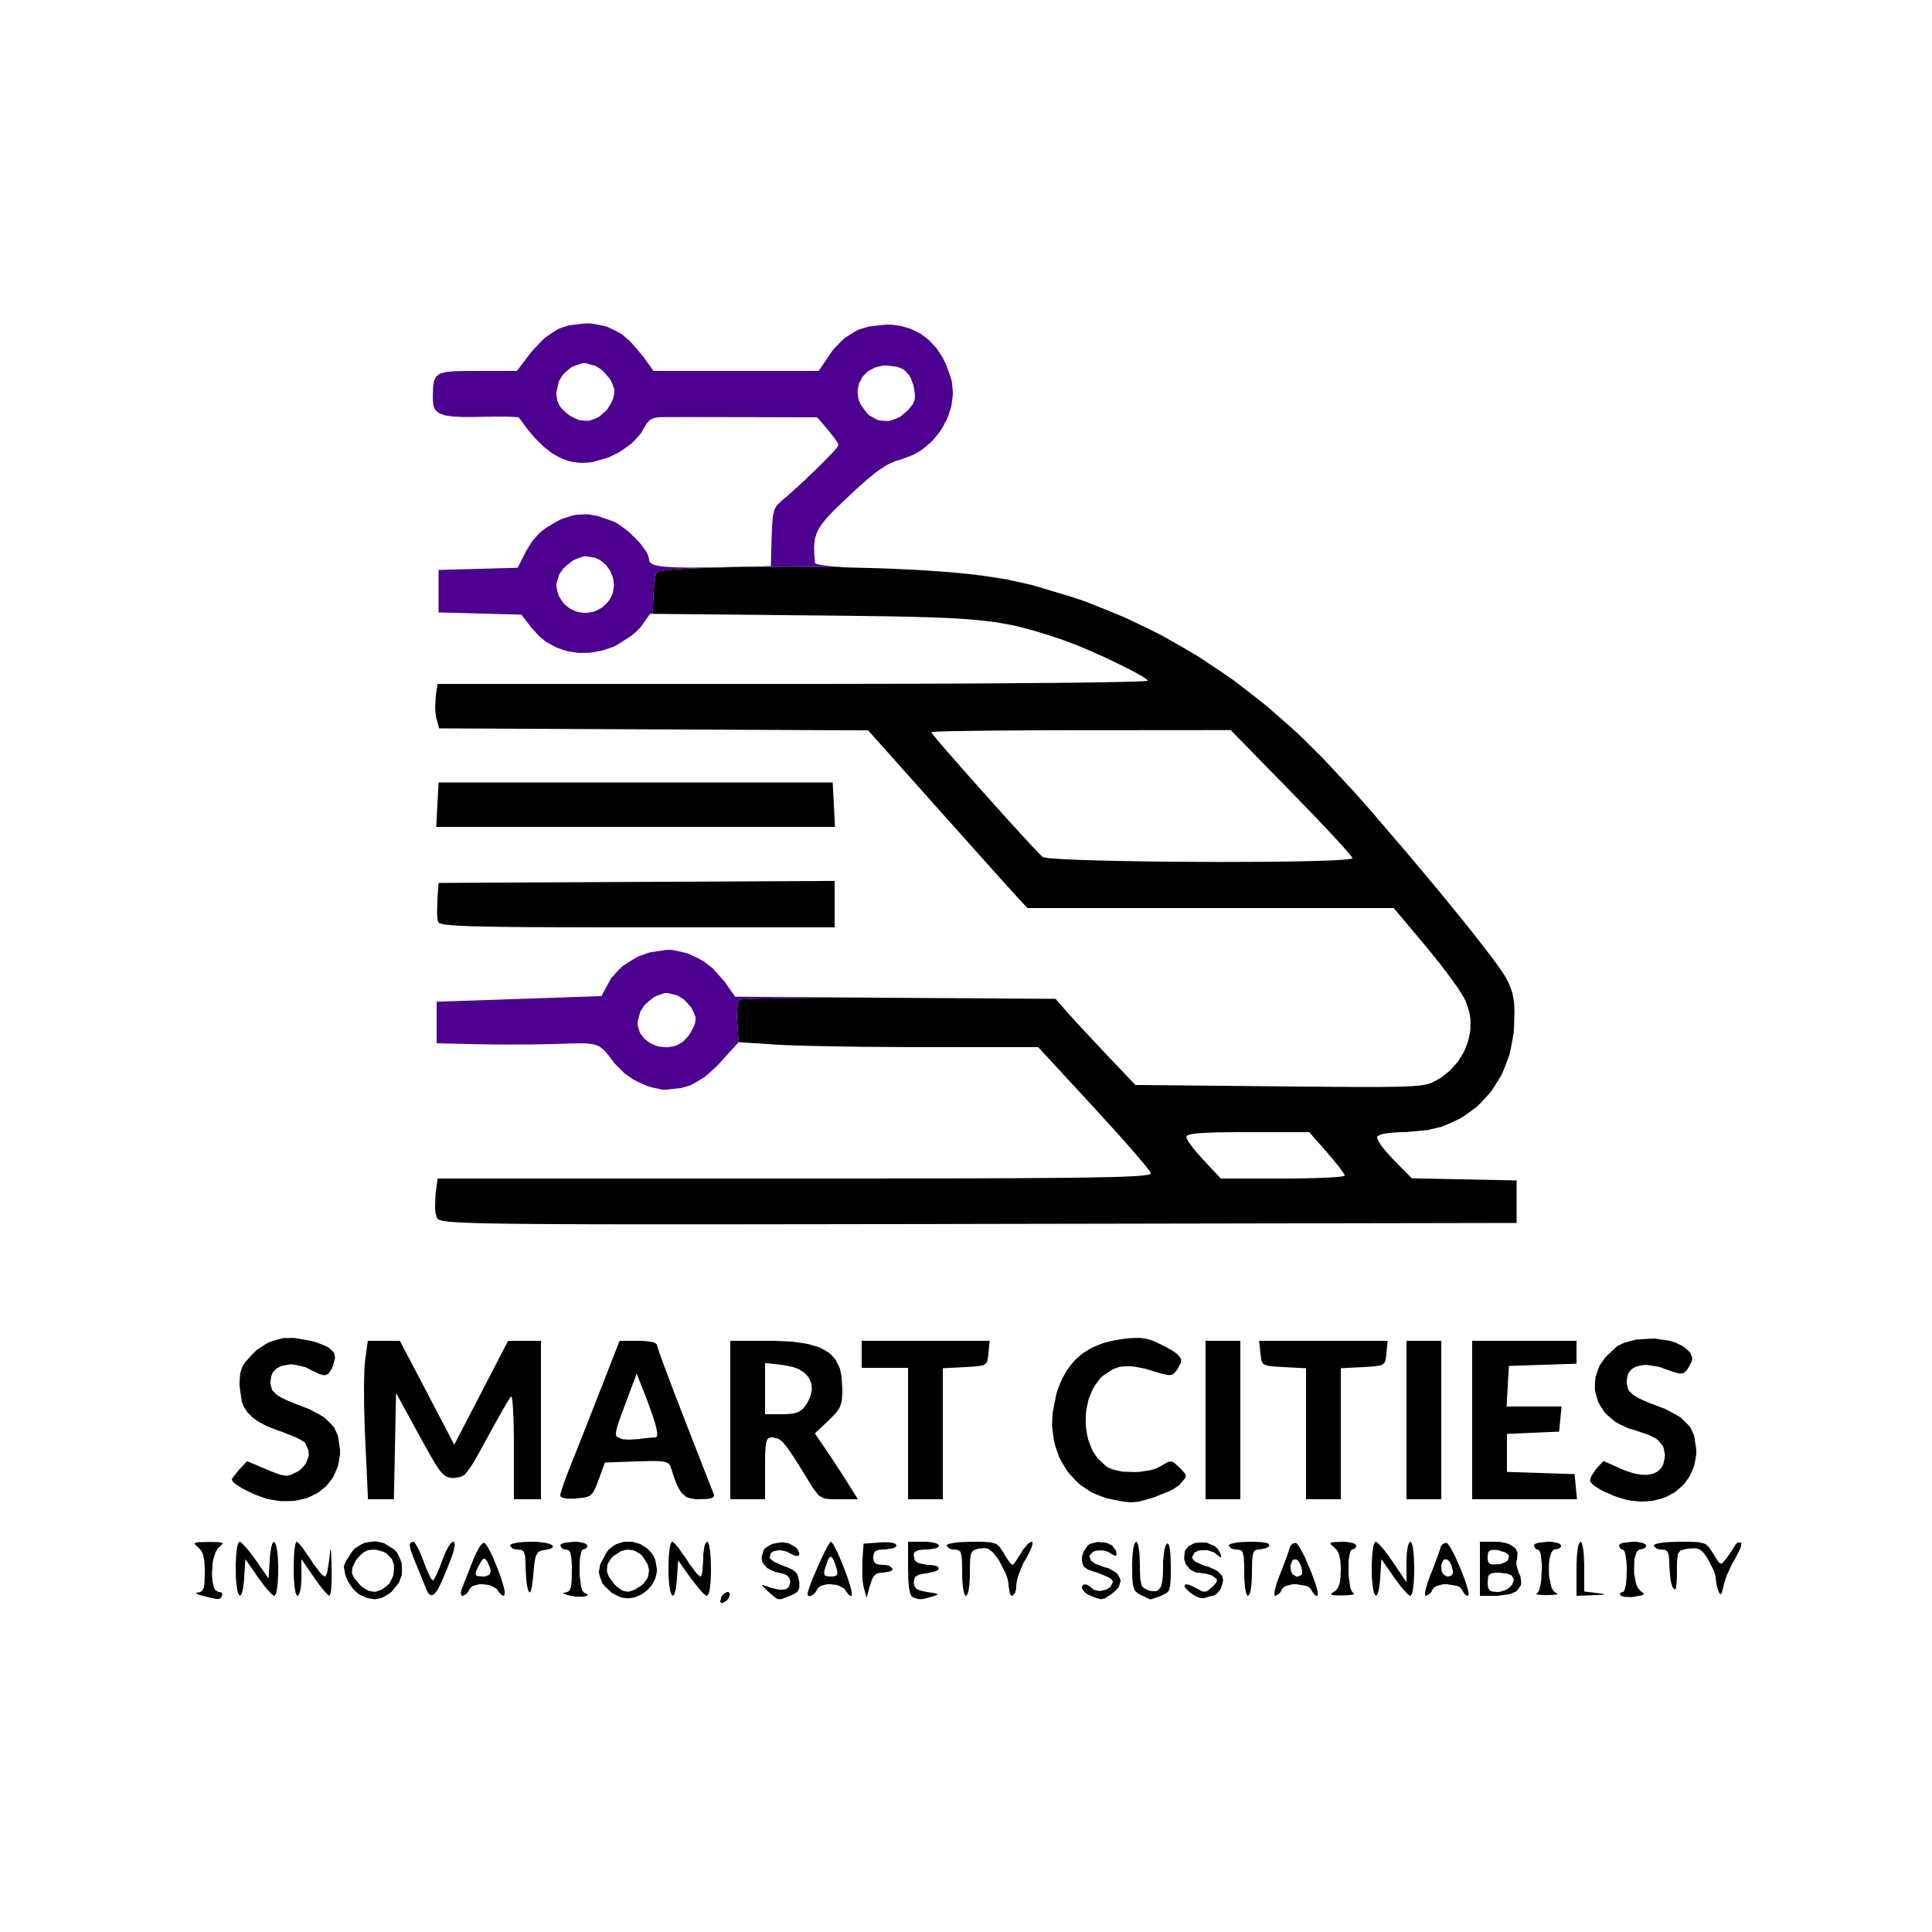 <svg width="96" height="96" viewBox="0 0 96 96" fill="none" xmlns="http://www.w3.org/2000/svg">
<path d="M56.895 66.513L57.034 66.538L57.312 66.632L57.782 66.851L57.903 66.914L58.107 67.027L58.203 67.081L58.356 67.181L58.497 67.279L58.642 67.454L58.692 67.54L58.675 67.724L58.493 68.058L58.428 68.145L58.322 68.254L58.264 68.298L58.12 68.325L58.036 68.327L57.779 68.271L57.706 68.254L57.523 68.2L57.193 68.1L56.92 68.014L56.446 67.922L56.219 67.887L55.826 67.899L55.638 67.916L55.304 68.033L54.845 68.331L54.689 68.465L54.44 68.797L54.324 68.972L54.156 69.366L54.081 69.567L53.99 69.998L53.958 70.214L53.948 70.656L53.954 70.877L54.023 71.309L54.067 71.52L54.217 71.915L54.3 72.108L54.526 72.442L54.954 72.853L55.025 72.902L55.21 72.983L55.309 73.019L55.538 73.075L55.776 73.123L56.316 73.144L56.586 73.142L57.103 73.064L57.224 73.039L57.443 72.968L57.715 72.833L57.83 72.758L57.995 72.666L58.07 72.63L58.189 72.62L58.249 72.626L58.37 72.703L58.608 72.924L58.708 73.022L58.833 73.162L58.883 73.225L58.913 73.329L58.917 73.38L58.854 73.492L58.66 73.722L58.612 73.778L58.447 73.899L58.355 73.96L58.126 74.085L57.341 74.402L57.212 74.44L56.997 74.504L56.895 74.532L56.726 74.577L56.565 74.617L56.306 74.646L56.177 74.653L55.889 74.621L55.809 74.609L55.62 74.575L55.521 74.555L55.281 74.51L54.996 74.454L54.478 74.258L54.228 74.148L53.785 73.851L53.572 73.694L53.209 73.309L53.038 73.11L52.762 72.653L52.635 72.419L52.454 71.904L52.378 71.639L52.299 71.08L52.274 70.794L52.305 70.203L52.483 69.293L52.547 69.08L52.698 68.692L52.779 68.506L52.969 68.168L53.069 68.006L53.297 67.718L53.416 67.582L53.685 67.342L53.825 67.229L54.138 67.037L54.3 66.945L54.657 66.799L54.841 66.73L55.244 66.626L55.903 66.518L56.114 66.495L56.454 66.48L56.613 66.478M82.858 66.603L83 66.632L83.259 66.714L83.585 66.876L83.727 66.968L83.915 67.142L83.996 67.229L84.067 67.406L84.088 67.496L84.046 67.692L83.856 68.024L83.8 68.099L83.702 68.193L83.65 68.229L83.518 68.248H83.443L83.22 68.191L82.723 68.02L82.449 67.92L81.963 67.839L81.734 67.818L81.364 67.887L81.281 67.914L81.139 67.993L81.074 68.037L80.972 68.15L80.926 68.21L80.868 68.358L80.832 68.613V68.759L80.889 68.986L80.932 69.093L81.114 69.278L81.172 69.323L81.318 69.414L81.398 69.46L81.596 69.556L81.702 69.604L81.957 69.71L82.414 69.886L82.746 70.011L83.266 70.287L83.505 70.431L83.848 70.762L84 70.936L84.182 71.336L84.288 72.035V72.25L84.223 72.647L84.18 72.841L84.034 73.194L83.952 73.363L83.737 73.665L83.62 73.809L83.34 74.052L83.194 74.166L82.859 74.344L82.685 74.425L82.305 74.532L82.109 74.577L81.688 74.607L81.473 74.613L81.024 74.561L80.84 74.531L80.417 74.402L80.204 74.331L79.793 74.152L79.596 74.06L79.284 73.872L79.217 73.828L79.119 73.742L79.033 73.628L79.008 73.563L79.075 73.342L79.308 72.991L79.676 72.595L80.567 72.991L80.719 73.058L81.003 73.156L81.141 73.2L81.4 73.252L81.525 73.273L81.754 73.283L81.865 73.281L82.061 73.246L82.155 73.223L82.314 73.144L82.391 73.1L82.512 72.979L82.568 72.914L82.646 72.753L82.714 72.465L82.731 72.284L82.673 71.985L82.627 71.843L82.426 71.606L82.305 71.495L81.938 71.305L81.181 71.048L80.915 70.977L80.458 70.758L80.244 70.639L79.897 70.341L79.737 70.184L79.505 69.829L79.405 69.644L79.29 69.251L79.248 69.053L79.258 68.642L79.279 68.436L79.413 68.029L79.498 67.83L79.764 67.448L80.319 66.925L80.406 66.862L80.63 66.755L80.748 66.707L81.02 66.632L81.3 66.564L81.934 66.522L82.251 66.516M15.46 66.626L15.734 66.703L16.134 66.862L16.308 66.945L16.522 67.131L16.606 67.229L16.65 67.459L16.545 67.878L16.481 68.016L16.368 68.195L16.31 68.267L16.17 68.323L16.093 68.337L15.88 68.277L15.429 68.066L15.183 67.935L14.701 67.822L14.469 67.79L14.064 67.853L13.97 67.88L13.809 67.962L13.732 68.008L13.611 68.129L13.557 68.193L13.484 68.35L13.44 68.623V68.767L13.498 68.991L13.54 69.097L13.724 69.279L13.782 69.326L13.928 69.416L14.008 69.46L14.206 69.556L14.312 69.604L14.567 69.71L15.022 69.886L15.354 70.011L15.874 70.287L16.113 70.431L16.456 70.762L16.608 70.936L16.79 71.336L16.896 72.035V72.259L16.829 72.674L16.783 72.874L16.631 73.235L16.547 73.409L16.32 73.711L16.197 73.855L15.903 74.095L15.748 74.204L15.395 74.375L15.21 74.45L14.805 74.544L14.598 74.581L14.148 74.592L13.92 74.588L13.438 74.513L13.267 74.479L12.851 74.333L12.639 74.25L12.225 74.051L12.027 73.951L11.723 73.755L11.66 73.709L11.574 73.628L11.52 73.53V73.499L11.631 73.331L11.898 73.01L12.276 72.605L13.254 73.018L13.476 73.112L13.797 73.233L13.943 73.283L14.158 73.319L14.26 73.329L14.44 73.286L14.748 73.141L14.888 73.062L15.101 72.843L15.193 72.728L15.3 72.465L15.339 72.332L15.329 72.067L15.168 71.712L15.137 71.675L15.003 71.583L14.926 71.535L14.721 71.43L13.953 71.123L13.766 71.063L13.436 70.934L13.277 70.869L13.002 70.729L12.87 70.658L12.647 70.502L12.541 70.424L12.367 70.251L12.286 70.161L12.157 69.967L12.1 69.865L12.013 69.644L11.904 68.872V68.671L11.927 68.36L11.942 68.218L12.017 67.983L12.061 67.872L12.211 67.657L12.541 67.292L12.735 67.098L13.16 66.814L13.377 66.689L13.851 66.543L14.093 66.488L14.617 66.482M61.632 74.496H59.904V66.624H61.632M26.88 74.496H25.536V71.51L25.524 70.865L25.517 70.558L25.494 70.061L25.488 69.948L25.473 69.761L25.465 69.673L25.448 69.542L25.44 69.483L25.421 69.416L25.392 69.391L25.382 69.4L25.342 69.458L25.317 69.494L25.252 69.6L25.181 69.715L24.979 70.065L24.87 70.255L24.61 70.716L24.188 71.486L24.065 71.71L23.86 72.086L23.762 72.263L23.595 72.551L23.516 72.686L23.382 72.895L23.316 72.993L23.203 73.139L23.094 73.269L22.896 73.388L22.558 73.44H22.426L22.216 73.384L22.164 73.363L22.063 73.286L22.009 73.244L21.898 73.118L21.84 73.046L21.709 72.856L21.64 72.751L21.479 72.482L21.395 72.338L21.193 71.981L20.834 71.328L19.68 69.216L19.572 74.496H18.286L18.148 71.531L18.129 71.124L18.104 70.305L18.094 69.901L18.088 69.153V68.796L18.102 68.208L18.106 68.074L18.119 67.851L18.142 67.596L18.276 66.624L19.073 66.626L19.872 66.628L21.222 69.206L22.572 71.787L25.248 66.626L26.88 66.624M68.891 67.248L68.878 67.402L68.838 67.607L68.813 67.695L68.698 67.799L68.623 67.841L68.362 67.885L68.285 67.895L68.089 67.909L67.728 67.93L66.624 67.987V74.496H64.896V67.987L63.792 67.93L63.656 67.922L63.431 67.909L63.325 67.903L63.158 67.885L63.003 67.868L62.822 67.799L62.749 67.755L62.682 67.607L62.628 67.248L62.567 66.624H68.953M71.616 74.496H69.888V66.624H71.616M78.336 67.761L74.976 67.872L74.861 69.888H77.593L77.472 71.136L76.176 71.194L74.88 71.249V73.137L78.24 73.248L78.361 74.496H73.152V66.624H78.336M32.074 66.639L32.185 66.649L32.367 66.68L32.452 66.697L32.567 66.739L32.64 66.812V66.826L32.669 66.924L32.686 66.981L32.748 67.163L32.782 67.263L32.874 67.519L32.924 67.657L33.041 67.978L33.105 68.145L33.245 68.519L33.318 68.713L33.477 69.133L34.007 70.508L34.195 70.992L34.547 71.891L34.631 72.106L34.786 72.507L34.863 72.703L35.002 73.056L35.067 73.227L35.182 73.521L35.236 73.661L35.324 73.885L35.364 73.989L35.422 74.137L35.468 74.256L35.483 74.298L35.464 74.364L35.445 74.394L35.351 74.438L35.295 74.46L35.123 74.483L34.769 74.496H34.566L34.26 74.44L34.12 74.398L33.903 74.214L33.853 74.158L33.757 74.01L33.711 73.93L33.619 73.732L33.573 73.624L33.481 73.367L33.329 72.904L33.306 72.829L33.22 72.726L33.166 72.682L32.968 72.63L32.909 72.618L32.757 72.607L32.675 72.601L32.473 72.599L32.365 72.597L32.106 72.603L31.64 72.616L30.058 72.672L29.741 73.536L29.666 73.74L29.545 74.016L29.485 74.137L29.353 74.283L29.28 74.342L29.076 74.406L28.631 74.46L28.508 74.469H28.299L28.203 74.467L28.051 74.444L27.982 74.431L27.894 74.388L27.859 74.364L27.84 74.302V74.271L27.884 74.108L27.913 74.012L28.003 73.743L28.053 73.599L28.18 73.26L28.397 72.707L28.435 72.612L28.527 72.382L28.575 72.261L28.685 71.987L28.798 71.702L29.059 71.042L29.869 68.976L30.787 66.624H31.841M39.097 66.651L39.395 66.67L39.903 66.741L40.145 66.781L40.552 66.899L40.744 66.962L41.055 67.133L41.199 67.223L41.424 67.451L41.526 67.573L41.672 67.862L41.737 68.016L41.812 68.375L41.856 68.995V69.204L41.835 69.516L41.818 69.658L41.741 69.888L41.693 69.999L41.533 70.213L41.172 70.583L40.491 71.226L41.05 72.046L41.126 72.157L41.305 72.428L41.399 72.566L41.593 72.864L41.691 73.012L41.875 73.298L42.117 73.68L42.63 74.496H41.562L41.366 74.494L41.274 74.492L41.123 74.479L40.978 74.462L40.767 74.358L40.666 74.289L40.464 74.029L40.408 73.953L40.283 73.757L40.059 73.392L39.928 73.179L39.704 72.816L39.596 72.645L39.414 72.363L39.325 72.23L39.178 72.017L39.106 71.919L38.984 71.766L38.867 71.627L38.675 71.491L38.39 71.424H38.306L38.189 71.468L38.137 71.503L38.075 71.668L38.062 71.722L38.045 71.86L38.037 71.937L38.028 72.131L38.022 72.236L38.018 72.493L38.016 72.96V74.496H36.288V66.624H38.475M49.115 67.248L49.102 67.402L49.062 67.607L49.037 67.695L48.922 67.799L48.847 67.841L48.586 67.885L48.509 67.895L48.313 67.909L47.952 67.93L46.848 67.987V74.496H45.12V67.968H42.816V66.624H49.177M31.204 69.408L31.114 69.646L30.968 70.04L30.898 70.222L30.793 70.52L30.745 70.658L30.678 70.873L30.649 70.973L30.618 71.121L30.607 71.188L30.609 71.286L30.614 71.328L30.649 71.386L30.856 71.489L30.95 71.516L31.261 71.534L31.753 71.505L31.905 71.482L32.216 71.447L32.36 71.434L32.554 71.424H32.584L32.625 71.389L32.642 71.366L32.653 71.284L32.655 71.236L32.64 71.102L32.627 71.027L32.58 70.837L32.554 70.733L32.475 70.481L32.433 70.349L32.321 70.034L32.262 69.867L32.12 69.485L31.864 68.832L31.638 68.256M38.016 70.272H39.035L39.297 70.253L39.418 70.237L39.608 70.184L39.694 70.151L39.836 70.051L39.903 69.998L40.02 69.846L40.107 69.721L40.226 69.481L40.276 69.362L40.326 69.133L40.341 69.022L40.322 68.811L40.305 68.709L40.222 68.521L40.172 68.431L40.026 68.271L39.946 68.195L39.74 68.066L39.631 68.006L39.37 67.916L38.916 67.828L38.016 67.726V70.272Z" fill="black"/>
<path d="M33.93 47.313L34.203 47.388L34.723 47.635L34.977 47.775L35.435 48.138L36.019 48.795L36.524 49.525L44.486 49.578L52.447 49.632L44.703 49.584L43.144 49.576L42.15 49.574L41.681 49.576L40.767 49.578L40.347 49.58L39.537 49.588L39.176 49.592L38.488 49.601L38.198 49.607L37.657 49.62L37.45 49.626L37.075 49.644L36.958 49.651L36.854 49.661L36.822 49.665L36.768 49.674L36.76 49.68L36.687 49.812L36.651 49.966L36.639 50.068L36.612 50.532L36.634 50.803L36.705 51.784L38.557 51.907L36.701 51.784L35.869 52.702L35.639 52.958L35.196 53.359L34.975 53.541L34.533 53.806L34.31 53.923L33.852 54.063L33.118 54.144H32.903L32.427 54.04L32.185 53.973L31.705 53.76L31.471 53.641L31.048 53.349L30.549 52.854L30.447 52.717L30.28 52.497L30.2 52.395L30.059 52.234L29.99 52.159L29.852 52.047L29.781 51.998L29.618 51.93L29.532 51.901L29.32 51.867L29.207 51.853L28.921 51.844L28.767 51.842L28.385 51.85L27.673 51.871L27.393 51.88L26.726 51.892L26.381 51.898L25.653 51.901L25.29 51.903L24.589 51.9L23.664 51.886L21.696 51.84V49.774L25.791 49.636L29.887 49.496L30.246 48.829L30.367 48.605L30.743 48.194L30.948 48L31.448 47.678L31.707 47.53L32.266 47.328L33.11 47.199H33.383M33.016 49.344L32.657 49.473L32.483 49.555L32.17 49.807L32.026 49.945L31.816 50.267L31.68 50.774V50.926L31.755 51.193L31.803 51.322L31.96 51.539L32.047 51.64L32.264 51.8L32.377 51.871L32.634 51.969L32.765 52.007L33.039 52.034L33.178 52.038L33.45 51.99L33.585 51.955L33.836 51.823L33.955 51.746L34.163 51.527L34.272 51.387L34.443 51.072L34.479 50.995L34.529 50.857L34.56 50.688V50.536L34.433 50.223L34.353 50.068L34.107 49.789L33.974 49.659L33.667 49.469L33.193 49.344M60.724 33.408L61.298 33.805L62.425 34.673L62.984 35.119L64.084 36.086L62.986 35.121L62.425 34.673L61.298 33.805L60.724 33.408L59.987 32.916L60.724 33.408ZM59.562 32.634L59.341 32.502L59.562 32.634ZM29.896 16.168L30.159 16.232L30.643 16.462L30.879 16.595L31.317 16.965L31.943 17.693L32.473 18.432H36.576H40.679L41.219 17.635L41.391 17.384L41.779 16.975L41.981 16.787L42.432 16.504L42.664 16.378L43.179 16.222L44.022 16.128H44.219L44.592 16.17L44.776 16.199L45.12 16.299L45.287 16.355L45.6 16.508L45.752 16.591L46.032 16.798L46.168 16.907L46.414 17.167L46.533 17.303L46.742 17.612L46.844 17.773L47.017 18.134L47.232 18.728L47.293 18.937L47.338 19.365L47.349 19.58L47.297 20.012L47.261 20.227L47.123 20.646L47.044 20.853L46.829 21.245L46.712 21.437L46.428 21.786L46.278 21.955L45.934 22.249L45.755 22.387L45.36 22.61L44.721 22.848L44.556 22.888L44.229 23.027L44.064 23.107L43.695 23.349L43.501 23.485L43.041 23.867L42.918 23.973L42.647 24.217L42.196 24.636L41.981 24.837L41.624 25.181L41.455 25.344L41.186 25.626L41.061 25.763L40.867 26.005L40.779 26.122L40.65 26.344L40.595 26.456L40.522 26.678L40.491 26.792L40.462 27.037L40.453 27.166L40.458 27.454L40.493 27.957L40.495 27.976L40.556 28.011L40.595 28.026L40.733 28.059L40.812 28.074L41.027 28.105L41.144 28.118L41.439 28.147L41.597 28.161L41.971 28.186L42.159 28.197L41.873 28.189L40.62 28.168L39.995 28.165L38.753 28.161L38.156 28.165L36.987 28.174L36.447 28.184L35.405 28.207L34.952 28.224L34.512 28.241L34.312 28.251L33.928 28.27L33.759 28.282L33.437 28.305L33.302 28.318L33.051 28.343L32.955 28.357L32.78 28.385L32.726 28.399L32.636 28.429L32.627 28.445L32.581 28.587L32.55 28.742L32.536 28.842L32.484 29.299L32.473 29.558L32.431 30.501L40.454 30.58L41.96 30.595L42.877 30.607L43.296 30.613L44.106 30.624L44.477 30.632L45.193 30.645L45.519 30.655L46.151 30.672L46.439 30.683L46.996 30.705L47.251 30.718L47.62 30.739L47.236 30.718L46.98 30.705L46.42 30.682L46.132 30.672L45.494 30.655L45.166 30.645L44.444 30.632L44.072 30.624L43.254 30.613L42.831 30.607L41.908 30.595L40.391 30.58L32.3 30.503L31.893 31.075L31.837 31.154L31.669 31.329L31.578 31.417L31.361 31.597L30.659 32.047L30.463 32.143L30.067 32.279L29.867 32.34L29.47 32.41L29.272 32.437L28.881 32.442L28.687 32.437L28.308 32.375L28.12 32.339L27.763 32.216L27.587 32.147L27.256 31.962L27.095 31.864L26.801 31.62L26.404 31.189L25.91 30.541L23.85 30.486L21.792 30.432V28.32L23.758 28.266L25.724 28.211L26.037 27.594L26.148 27.375L26.367 27.018L26.481 26.851L26.723 26.575L26.851 26.444L27.149 26.218L27.688 25.899L27.913 25.786L28.357 25.643L28.577 25.586L29.029 25.557H29.255L29.722 25.645L30.455 25.903L30.643 25.989L31.056 26.281L31.259 26.44L31.64 26.813L31.816 27.001L32.081 27.366L32.135 27.452L32.21 27.608L32.256 27.807V27.852L32.292 27.928L32.317 27.963L32.411 28.024L32.467 28.053L32.629 28.097L32.719 28.118L32.959 28.151L33.089 28.165L33.418 28.184L33.592 28.191L34.019 28.199L34.245 28.201L34.779 28.199L35.712 28.184L38.304 28.128L38.342 26.688L38.348 26.532L38.358 26.266L38.364 26.139L38.379 25.926L38.396 25.722L38.454 25.438L38.486 25.311L38.592 25.127L38.822 24.893L38.932 24.805L39.197 24.578L39.333 24.457L39.636 24.182L39.944 23.902L40.572 23.297L40.721 23.151L40.996 22.877L41.126 22.744L41.343 22.518L41.441 22.412L41.578 22.253L41.664 22.12V22.099L41.622 22.013L41.595 21.965L41.508 21.832L41.136 21.354L40.608 20.738L37.056 20.728H36.568L35.627 20.726H35.172L34.366 20.724H34.176H33.84H33.679L33.406 20.726H33.277H33.082L32.886 20.728L32.763 20.73L32.569 20.757L32.477 20.778L32.331 20.851L32.262 20.895L32.141 21.03L31.968 21.312L31.872 21.5L31.551 21.863L31.377 22.04L30.939 22.355L30.71 22.504L30.211 22.739L29.449 22.956L29.28 22.982L28.954 22.996H28.79L28.479 22.954L28.324 22.927L28.022 22.825L27.873 22.767L27.577 22.606L27.429 22.518L27.137 22.293L26.989 22.172L26.696 21.882L26.546 21.727L26.244 21.368L25.782 20.751L25.774 20.74L25.615 20.723L25.515 20.715L25.202 20.705L25.029 20.703L24.605 20.701L23.887 20.713L23.635 20.719L23.205 20.721H23.003L22.664 20.705L22.504 20.696L22.247 20.661L22.126 20.642L21.94 20.582L21.853 20.55L21.727 20.461L21.669 20.415L21.594 20.296L21.56 20.231L21.525 20.077L21.506 19.801L21.508 19.632L21.515 19.355L21.521 19.225L21.55 19.018L21.569 18.924L21.637 18.776L21.677 18.709L21.8 18.611L21.871 18.568L22.065 18.511L22.172 18.486L22.456 18.457L22.61 18.445L22.996 18.436L23.712 18.432H25.682L26.191 17.766L26.423 17.462L26.87 16.988L27.093 16.773L27.546 16.464L27.777 16.328L28.262 16.166L29.055 16.072H29.353M48.609 30.816L48.628 30.818L48.607 30.816M47.743 30.745L47.967 30.762L48.094 30.772L47.958 30.76L47.735 30.745M28.979 27.648L28.633 27.777L28.462 27.855L28.149 28.101L28.003 28.232L27.79 28.537L27.648 28.996V29.167L27.721 29.472L27.769 29.616L27.921 29.864L28.005 29.981L28.22 30.165L28.333 30.25L28.589 30.365L28.719 30.411L28.998 30.449L29.138 30.457L29.422 30.411L29.562 30.376L29.829 30.238L29.96 30.157L30.192 29.923L30.282 29.816L30.403 29.578L30.453 29.457L30.493 29.203L30.507 29.076L30.478 28.825L30.455 28.7L30.363 28.462L30.309 28.347L30.161 28.14L30.081 28.042L29.885 27.882L29.779 27.809L29.541 27.709L29.142 27.648M47.057 28.42L47.468 28.451L48.234 28.529L48.611 28.572L49.317 28.673L50.014 28.781L51.318 29.078L53.293 29.672L53.965 29.902L53.295 29.672L51.297 29.078L50.621 28.921L50.273 28.852L49.565 28.723L49.192 28.666L48.434 28.562L48.027 28.516L47.194 28.433L46.756 28.399M43.91 18.163L43.615 18.225L43.475 18.263L43.231 18.392L43.115 18.463L42.931 18.645L42.847 18.743L42.728 18.966L42.676 19.081L42.626 19.331L42.611 19.457L42.639 19.718L42.662 19.849L42.774 20.11L43.041 20.485L43.183 20.632L43.505 20.817L43.67 20.89L44.024 20.918L44.2 20.915L44.554 20.792L44.728 20.711L45.055 20.435L45.155 20.335L45.295 20.164L45.356 20.081L45.427 19.92L45.454 19.837L45.466 19.657L45.425 19.334L45.383 19.127L45.256 18.801L45.183 18.653L44.986 18.438L44.876 18.344L44.598 18.23L44.075 18.163M28.933 18.048L28.572 18.169L28.397 18.246L28.099 18.49L27.963 18.622L27.771 18.95L27.648 19.488V19.605L27.675 19.807L27.694 19.905L27.763 20.076L27.803 20.158L27.921 20.312L28.153 20.531L28.322 20.661L28.654 20.822L28.817 20.886L29.142 20.907L29.301 20.901L29.61 20.786L29.764 20.711L30.058 20.458L30.186 20.327L30.39 19.978L30.432 19.889L30.491 19.718L30.528 19.488V19.332L30.394 18.998L30.311 18.835L30.054 18.534L29.917 18.392L29.601 18.184L29.123 18.048" fill="#4D008F"/>
<path d="M39.995 28.165L40.62 28.168L41.873 28.189L43.707 28.237L44.275 28.259L45.314 28.307L45.817 28.333L46.742 28.399L47.194 28.433L48.027 28.516L48.434 28.562L49.192 28.666L49.565 28.723L50.273 28.852L50.621 28.921L51.297 29.078L53.295 29.672L53.965 29.902L55.263 30.421L55.907 30.689L57.153 31.286L57.769 31.597L58.969 32.281L59.562 32.634L60.724 33.408L61.298 33.805L62.425 34.673L62.986 35.121L64.084 36.086L64.631 36.582L65.71 37.651L67.311 39.373L68.204 40.387L69.946 42.422L70.368 42.922L71.172 43.883L71.564 44.356L72.288 45.241L72.639 45.669L73.258 46.447L73.403 46.633L73.674 46.98L73.805 47.149L74.039 47.459L74.152 47.608L74.35 47.875L74.442 48.004L74.6 48.227L74.671 48.332L74.782 48.505L74.897 48.707L74.98 48.877L75.097 49.185L75.149 49.338L75.21 49.657L75.235 49.822L75.252 50.21L75.235 50.936L75.214 51.327L75.08 52.063L74.999 52.422L74.749 53.086L74.611 53.409L74.254 53.992L74.064 54.273L73.613 54.766L73.375 55.002L72.835 55.394L72.557 55.578L71.94 55.861L71.624 55.989L70.94 56.152L69.852 56.254H69.671L69.335 56.271L69.176 56.281L68.901 56.316L68.774 56.335L68.586 56.383L68.436 56.467L68.419 56.496L68.46 56.623L68.49 56.694L68.615 56.89L68.688 56.993L68.882 57.233L69.229 57.613L70.151 58.55L75.36 58.656V60.768L48.632 60.816L47.831 60.818L46.301 60.822H45.546L44.108 60.826H43.402L42.052 60.828L41.389 60.829L40.126 60.831H39.506L38.327 60.833H37.747L36.649 60.835H36.109H35.09L34.589 60.837H33.642H33.179H32.306L31.878 60.835H31.073H30.68L29.94 60.833H29.579L28.904 60.831L28.573 60.829L27.959 60.828L27.66 60.826L27.103 60.822L26.832 60.82L26.329 60.816L26.085 60.814L25.634 60.81L25.196 60.804L24.463 60.793L24.119 60.787L23.556 60.772L23.293 60.762L22.879 60.745L22.687 60.733L22.395 60.712L22.262 60.701L22.07 60.674L21.986 60.659L21.873 60.628L21.775 60.597L21.717 60.518L21.69 60.47L21.652 60.319L21.636 60.238L21.617 60.036L21.638 59.364L21.746 58.56H40.435H42.175H43.021L44.578 58.558L45.335 58.556L46.721 58.554H47.393L48.616 58.55L49.208 58.548L50.277 58.545L50.794 58.541L51.721 58.535L52.166 58.531L52.957 58.525L53.338 58.52L54.004 58.512L54.321 58.506L54.872 58.495L55.133 58.491L55.578 58.477L55.788 58.47L56.135 58.454L56.298 58.447L56.557 58.429L56.676 58.422L56.859 58.403L56.941 58.391L57.055 58.37L57.103 58.358L57.158 58.333L57.181 58.293L57.178 58.274L57.112 58.178L57.072 58.12L56.94 57.953L56.867 57.861L56.673 57.631L56.571 57.508L56.325 57.224L56.196 57.076L55.908 56.748L55.759 56.579L55.432 56.214L54.353 55.029L51.587 52.032L46.001 52.03H45.233L43.686 52.02L42.923 52.015L41.512 51.994L41.174 51.988L40.554 51.976L40.253 51.969L39.721 51.955L39.469 51.947L39.047 51.932L38.561 51.907L36.705 51.784L36.634 50.803L36.612 50.532L36.639 50.068L36.651 49.966L36.687 49.812L36.76 49.68L36.768 49.674L36.822 49.665L36.854 49.661L36.958 49.651L37.075 49.644L37.45 49.626L37.657 49.62L38.198 49.607L38.488 49.601L39.176 49.592L39.537 49.588L40.347 49.58L40.767 49.578L41.681 49.576L42.15 49.574L43.144 49.576L44.703 49.584L52.449 49.632L53.038 50.304L53.119 50.396L53.376 50.68L53.518 50.836L53.864 51.21L55.023 52.445L56.419 53.912L63.585 53.981L64.019 53.985L64.811 53.992L65.195 53.994L65.891 54L66.227 54.004L66.833 54.008L67.125 54.01L67.649 54.011H67.903H68.35L68.567 54.01L68.947 54.006L69.13 54.004L69.448 53.998L69.6 53.994L69.865 53.985L70.118 53.975L70.489 53.942L70.658 53.925L70.902 53.875L71.013 53.848L71.184 53.779L71.424 53.654L71.601 53.549L71.915 53.303L72.067 53.174L72.326 52.886L72.451 52.739L72.653 52.416L72.747 52.251L72.889 51.905L72.952 51.731L73.029 51.37L73.06 51.189L73.069 50.822L73.066 50.64L73.006 50.277L72.829 49.747L72.806 49.693L72.728 49.551L72.683 49.475L72.566 49.292L72.444 49.1L72.109 48.63L71.931 48.386L71.522 47.85L70.867 47.042L69.254 45.12H51.053L50.561 44.592L50.527 44.556L50.392 44.406L50.314 44.321L50.097 44.081L49.98 43.951L49.693 43.632L49.542 43.463L49.196 43.077L49.016 42.877L48.622 42.438L48.42 42.211L47.988 41.727L46.604 40.178L43.139 36.292L32.479 36.242L21.819 36.192L21.688 35.704L21.654 35.57L21.623 35.178L21.65 34.6L21.74 33.984H40.594L42.925 33.98L44.072 33.978L46.232 33.971L46.76 33.969L47.773 33.965L48.273 33.963L49.229 33.957L49.697 33.953L50.586 33.947L51.024 33.944L51.842 33.936L52.241 33.934L52.982 33.926L53.343 33.923L54 33.913L54.319 33.909L54.887 33.9L55.16 33.896L55.632 33.886L55.857 33.88L56.227 33.871L56.4 33.867L56.663 33.855L56.782 33.852L56.932 33.84L57.024 33.825V33.8L56.893 33.698L56.809 33.64L56.538 33.485L56.39 33.4L56.014 33.206L55.818 33.107L55.375 32.892L54.922 32.673L53.965 32.25L53.733 32.152L53.305 31.98L52.746 31.774L52.353 31.643L51.661 31.425L51.327 31.323L50.692 31.158L50.375 31.079L49.715 30.958L49.375 30.901L48.609 30.816L48.405 30.795L47.967 30.762L47.743 30.745L47.251 30.718L46.996 30.705L46.439 30.683L46.151 30.672L45.519 30.655L45.193 30.645L44.477 30.632L44.106 30.624L43.296 30.613L42.877 30.607L41.96 30.595L40.454 30.58L32.431 30.501L32.473 29.558L32.484 29.299L32.536 28.842L32.55 28.742L32.581 28.587L32.627 28.445L32.636 28.429L32.726 28.399L32.78 28.385L32.955 28.357L33.051 28.343L33.302 28.318L33.437 28.305L33.759 28.282L33.928 28.27L34.312 28.251L34.512 28.241L34.952 28.224L35.405 28.207L36.447 28.184L36.987 28.174L38.156 28.165L38.753 28.161M61.711 56.256L61.204 56.258L60.962 56.26L60.545 56.267L60.347 56.271L60.015 56.285L59.858 56.291L59.602 56.308L59.485 56.317L59.301 56.34L59.217 56.352L59.098 56.381L59.044 56.398L58.982 56.433L58.948 56.496V56.529L59.017 56.661L59.059 56.736L59.201 56.934L59.278 57.037L59.474 57.276L59.806 57.648L60.662 58.56H64.162L64.934 58.548L65.301 58.541L65.912 58.516L66.052 58.51L66.288 58.495L66.399 58.487L66.574 58.47L66.651 58.46L66.753 58.443L66.795 58.433L66.816 58.412V58.393L66.747 58.276L66.703 58.207L66.559 58.013L66.478 57.909L66.278 57.663L65.937 57.26L65.057 56.256M41.472 46.08H31.163H30.217H29.756L28.906 46.078L28.493 46.076L27.732 46.074L27.364 46.072L26.692 46.07L26.365 46.069L25.774 46.063L25.488 46.061L24.971 46.055L24.724 46.051L24.28 46.044L24.067 46.04L23.691 46.03L23.51 46.026L23.195 46.015L23.046 46.009L22.788 45.995L22.545 45.982L22.207 45.949L22.061 45.932L21.888 45.89L21.819 45.867L21.775 45.813L21.759 45.777L21.738 45.644L21.73 45.569L21.719 45.379L21.732 44.709L21.792 43.872L31.632 43.822L41.472 43.772M53.712 36.284H53.201L52.218 36.286L51.734 36.288L50.822 36.292L50.379 36.296L49.559 36.301L49.163 36.305L48.457 36.313L48.121 36.319L47.547 36.328L47.278 36.332L46.859 36.344L46.669 36.349L46.424 36.361L46.272 36.38V36.388L46.33 36.467L46.368 36.517L46.495 36.67L46.564 36.755L46.75 36.971L46.848 37.087L47.082 37.357L47.205 37.499L47.478 37.811L47.618 37.972L47.921 38.316L48.23 38.665L48.895 39.41L49.229 39.784L49.885 40.514L50.206 40.869L50.778 41.497L50.913 41.643L51.151 41.902L51.266 42.025L51.456 42.227L51.544 42.321L51.679 42.457L51.803 42.576L51.815 42.586L51.88 42.603L51.919 42.611L52.038 42.628L52.168 42.645L52.572 42.674L52.794 42.689L53.361 42.716L53.662 42.728L54.365 42.751L54.73 42.76L55.538 42.779L55.953 42.787L56.838 42.801L57.736 42.814L59.639 42.826L60.591 42.831L62.425 42.824L62.868 42.822L63.704 42.812L64.109 42.808L64.846 42.793L65.199 42.785L65.81 42.766L66.098 42.757L66.553 42.731L66.758 42.72L67.031 42.689L67.087 42.682L67.158 42.666L67.185 42.657L67.2 42.639V42.628L67.138 42.541L67.098 42.488L66.962 42.326L66.885 42.238L66.682 42.011L66.572 41.891L66.311 41.606L66.175 41.459L65.864 41.126L65.702 40.956L65.351 40.585L64.176 39.371L61.152 36.278M41.434 39.984L41.491 41.088H21.677L21.792 38.88H41.376L41.434 39.984Z" fill="black"/>
<path d="M35.829 79.407L35.86 79.325L35.965 79.194L36.133 79.104H36.196L36.25 79.173L36.265 79.215L36.238 79.334L36.217 79.394L36.127 79.513L35.941 79.636L35.869 79.659L35.804 79.609L35.785 79.571M10.08 79.296L10.001 79.277L9.882 79.237L9.83 79.219L9.773 79.187L9.75 79.171L9.755 79.146L9.84 79.127L9.909 79.121L10.007 79.073L10.053 79.041L10.111 78.916L10.136 78.841L10.162 78.611L10.176 78.117V77.939L10.157 77.647L10.145 77.512L10.099 77.297L10.072 77.199L9.995 77.048L9.84 76.875L9.767 76.819L9.692 76.74L9.667 76.706L9.709 76.664L9.746 76.646L9.924 76.629L10.368 76.62H10.558L10.812 76.629L10.921 76.635L11.027 76.664L11.065 76.681L11.044 76.74L10.896 76.875L10.838 76.919L10.744 77.071L10.7 77.155L10.633 77.37L10.573 77.595L10.537 78.119L10.535 78.248L10.552 78.49L10.564 78.607L10.61 78.805L10.637 78.895L10.712 79.023L10.86 79.104H10.942L11.036 79.16L11.04 79.296L11.007 79.348L10.952 79.415L10.921 79.44L10.821 79.453H10.762L10.562 79.415L10.443 79.388M17.925 79.263L17.823 79.213L17.622 79.031L17.526 78.927L17.353 78.674L17.274 78.543L17.161 78.265L17.088 77.873V77.839L17.119 77.735L17.14 77.679L17.205 77.545L17.485 77.113L17.61 76.956L17.944 76.746L18.119 76.662L18.507 76.6L18.703 76.589L19.085 76.681L19.584 76.992L19.726 77.134L19.895 77.491L19.96 77.675L19.976 78.069L19.964 78.263L19.83 78.632L19.463 79.091L19.323 79.198L19.077 79.344L18.954 79.403L18.72 79.453L18.603 79.467L18.351 79.425L18.221 79.394M19.233 78.787L19.35 78.68L19.496 78.394L19.553 78.244L19.578 77.925L19.576 77.768L19.484 77.487L19.213 77.192L19.066 77.111L18.783 77.028L18.645 77L18.392 77.013L18.269 77.032L18.05 77.144L17.771 77.418L17.672 77.56L17.553 77.795L17.506 77.908L17.491 78.108L17.499 78.205L17.593 78.401L17.856 78.72L17.973 78.837L18.203 78.987L18.317 79.048L18.545 79.087L18.659 79.093L18.887 79.019L19 78.97M28.32 79.284L28.241 79.265L28.122 79.231L28.07 79.213L28.013 79.183L27.99 79.167L27.995 79.146L28.08 79.127L28.149 79.121L28.249 79.073L28.293 79.039L28.353 78.906L28.376 78.828L28.402 78.58L28.416 78.048V77.844L28.402 77.541L28.393 77.405L28.355 77.217L28.333 77.134L28.266 77.044L28.128 76.992H28.049L27.924 76.936L27.84 76.8V76.773L27.894 76.725L27.926 76.702L28.038 76.664L28.512 76.608H28.696L28.986 76.664L29.048 76.681L29.13 76.725L29.184 76.8V76.852L29.128 76.936L28.992 76.992H28.957L28.902 77.08L28.877 77.138L28.84 77.317L28.808 77.51L28.8 78.035L28.806 78.299L28.865 78.772L28.886 78.876L28.936 79.029L29.03 79.148L29.088 79.167L29.155 79.204L29.18 79.221L29.192 79.254L29.19 79.283L29.057 79.323L28.975 79.338L28.733 79.34L28.604 79.334M30.624 79.271L30.39 79.141L30.065 78.828L29.927 78.666L29.797 78.303L29.756 78.119L29.825 77.724L30.157 77.113L30.257 76.988L30.491 76.81L30.613 76.733L30.879 76.644L31.014 76.612L31.29 76.608L31.428 76.614L31.695 76.687L31.826 76.731L32.062 76.873L32.175 76.952L32.364 77.155L32.448 77.265L32.565 77.524L32.64 77.967V78.094L32.588 78.334L32.554 78.451L32.444 78.666L32.383 78.768L32.223 78.95L32.141 79.035L31.947 79.177L31.849 79.24L31.632 79.332L31.523 79.373L31.294 79.409L31.181 79.419L30.952 79.392L30.839 79.369M31.83 78.805L31.956 78.716L32.122 78.495L32.191 78.38L32.239 78.125L32.248 77.994L32.179 77.727L31.939 77.343L31.839 77.234L31.611 77.096L31.494 77.038L31.24 77.005L31.114 77.004L30.86 77.078L30.495 77.309L30.38 77.412L30.24 77.637L30.184 77.752L30.161 77.99L30.163 78.111L30.257 78.355L30.528 78.72L30.643 78.835L30.847 78.983L30.947 79.044L31.14 79.085L31.238 79.091L31.453 79.023L31.565 78.977M38.181 79.089L38.083 79L37.958 78.883L37.907 78.833L37.874 78.781L37.87 78.764L37.928 78.768L38.112 78.826L38.3 78.893L38.609 78.966L38.751 78.991L38.97 78.977L39.066 78.96L39.189 78.864L39.264 78.626V78.559L39.233 78.445L39.212 78.394L39.133 78.311L39.089 78.271L38.961 78.211L38.709 78.146L38.532 78.115L38.25 77.987L38.122 77.914L37.951 77.722L37.88 77.62L37.837 77.393L37.941 77.04L38.01 76.929L38.264 76.773L38.402 76.708L38.726 76.652L38.892 76.637L39.199 76.687L39.548 76.89L39.631 76.992L39.704 77.146L39.725 77.213L39.682 77.291L39.648 77.318L39.51 77.305L39.212 77.167L39.106 77.101L38.868 77.046L38.749 77.028L38.531 77.059L38.429 77.084L38.292 77.186L38.248 77.401L38.258 77.432L38.329 77.503L38.371 77.539L38.494 77.618L38.984 77.833L39.114 77.875L39.308 77.962L39.397 78.008L39.521 78.113L39.577 78.171L39.648 78.311L39.709 78.576L39.721 78.682L39.717 78.845L39.709 78.92L39.656 79.037L39.623 79.091L39.51 79.179L39.264 79.296L39.105 79.357L38.899 79.432L38.809 79.459H38.682L38.619 79.446L38.484 79.352L38.408 79.292M45.36 79.361L45.32 79.344L45.254 79.235L45.226 79.167L45.179 78.956L45.16 78.837L45.135 78.522L45.12 77.937V76.608H45.888H46.099L46.429 76.664L46.501 76.681L46.594 76.725L46.656 76.8V76.827L46.614 76.875L46.585 76.898L46.497 76.936L46.113 76.992H45.951L45.717 77.017L45.613 77.036L45.485 77.103L45.431 77.142L45.397 77.257L45.443 77.491L45.456 77.528L45.525 77.595L45.565 77.627L45.679 77.681L46.101 77.76H46.195L46.347 77.775L46.418 77.785L46.52 77.816L46.61 77.848L46.641 77.942L46.633 77.99L46.475 78.083L46.032 78.18L45.913 78.192L45.734 78.227L45.654 78.248L45.542 78.309L45.492 78.344L45.439 78.438L45.408 78.624V78.697L45.441 78.812L45.464 78.866L45.552 78.947L45.604 78.985L45.759 79.043L46.08 79.11L46.237 79.133L46.441 79.167L46.523 79.185L46.583 79.215L46.594 79.231L46.522 79.269L46.272 79.346L46.139 79.384L45.953 79.432L45.869 79.451L45.744 79.463H45.684L45.571 79.438L45.512 79.421M54.192 79.29L54.073 79.242L53.887 79.11L53.76 78.918V78.853L53.804 78.774L53.831 78.741L53.919 78.728L53.967 78.73L54.084 78.781L54.278 78.931L54.346 78.998L54.551 79.046L54.658 79.056L54.889 79.008L54.998 78.973L55.175 78.854L55.296 78.618V78.582L55.236 78.497L55.198 78.455L55.073 78.369L54.528 78.144L54.374 78.102L54.148 78.023L54.046 77.981L53.912 77.889L53.854 77.841L53.793 77.72L53.76 77.487V77.365L53.841 77.103L54.036 76.81L54.138 76.725L54.417 76.646L54.562 76.621L54.868 76.648L55.014 76.673L55.256 76.79L55.455 77.052L55.469 77.126L55.477 77.224L55.474 77.265L55.444 77.297L55.421 77.305L55.338 77.276L55.146 77.165L55.042 77.101L54.789 77.036L54.457 77.052L54.321 77.103L54.184 77.242L54.138 77.315L54.177 77.47L54.215 77.549L54.409 77.695L54.864 77.869L55.085 77.925L55.394 78.1L55.525 78.198L55.647 78.43L55.684 78.551L55.609 78.808L55.578 78.872L55.477 78.998L55.263 79.181L55.141 79.267L54.971 79.379L54.893 79.423L54.764 79.453L54.697 79.461L54.538 79.421L54.449 79.394M56.688 79.254L56.592 79.208L56.459 79.104L56.402 79.046L56.329 78.874L56.298 78.774L56.269 78.476L56.264 78.392L56.26 78.188L56.256 77.827V77.656L56.271 77.347L56.281 77.201L56.312 76.961L56.329 76.852L56.373 76.702L56.448 76.608H56.475L56.523 76.696L56.546 76.754L56.584 76.94L56.602 77.044L56.625 77.303L56.64 77.747V77.989L56.653 78.338L56.665 78.493L56.709 78.703L56.736 78.793L56.826 78.902L57.022 79.008L57.174 79.056L57.398 79.064L57.5 79.052L57.635 78.918L57.694 78.831L57.757 78.528L57.769 78.442L57.784 78.23L57.792 77.856V77.572L57.848 77.092L57.865 76.986L57.909 76.831L57.984 76.704L58.015 76.685L58.065 76.74L58.088 76.783L58.126 76.952L58.141 77.05L58.163 77.324L58.176 77.85V77.996L58.174 78.244L58.172 78.359L58.164 78.549L58.153 78.728L58.103 78.952L58.069 79.048L57.955 79.165L57.682 79.3L57.548 79.352L57.325 79.428L57.154 79.475L57.145 79.471L57.003 79.405L56.918 79.365M59.119 79.119L59.057 79.066L58.967 78.975L58.927 78.933L58.883 78.862L58.85 78.797L58.902 78.737L58.946 78.72L59.128 78.762L59.52 78.956L59.599 79.006L59.724 79.062L59.785 79.085L59.891 79.083L59.942 79.077L60.05 79.016L60.236 78.853L60.311 78.779L60.405 78.67L60.444 78.618L60.468 78.541L60.472 78.505L60.428 78.44L60.288 78.332L60.209 78.282L59.96 78.202L59.576 78.148L59.455 78.146L59.236 78.046L59.134 77.983L58.977 77.793L58.907 77.691L58.838 77.455L58.869 77.1L58.902 77.017L59.009 76.886L59.069 76.827L59.222 76.74L59.382 76.666L59.768 76.644L59.958 76.656L60.307 76.8L60.386 76.846L60.513 76.969L60.643 77.197L60.662 77.255L60.678 77.328L60.682 77.357L60.66 77.374L60.645 77.376L60.58 77.338L60.426 77.217L60.328 77.138L60.075 77.053L59.946 77.023L59.683 77.032L59.558 77.048L59.364 77.14L59.232 77.365V77.401L59.28 77.484L59.311 77.524L59.409 77.605L59.831 77.795L60.038 77.848L60.349 77.987L60.49 78.059L60.666 78.236L60.737 78.33L60.778 78.543L60.678 78.9L60.62 79.008L60.478 79.179L60.298 79.296H60.25L60.098 79.327L59.856 79.4L59.818 79.415L59.714 79.411L59.656 79.403L59.528 79.361L59.393 79.309M80.525 79.263L80.498 79.219L80.513 79.15L80.629 79.104H80.659L80.711 79.025L80.734 78.975L80.774 78.806L80.794 78.712L80.817 78.472L80.832 78.048V77.902L80.817 77.637L80.807 77.512L80.776 77.303L80.759 77.207L80.715 77.075L80.64 76.992H80.586L80.504 76.936L80.448 76.8V76.773L80.502 76.725L80.534 76.702L80.646 76.664L81.12 76.608H81.304L81.594 76.664L81.656 76.681L81.738 76.725L81.792 76.8V76.852L81.707 76.936L81.504 76.992H81.45L81.364 77.071L81.325 77.123L81.268 77.282L81.216 77.459L81.195 77.941L81.199 78.184L81.285 78.643L81.312 78.745L81.389 78.91L81.531 79.069L81.594 79.104L81.659 79.16L81.683 79.187L81.661 79.227L81.638 79.248L81.523 79.283L81.233 79.334L81.066 79.359L80.774 79.35L80.709 79.344L80.611 79.319L80.567 79.304M11.712 77.952V77.768L11.727 77.43L11.735 77.27L11.766 77.004L11.783 76.881L11.823 76.714L11.894 76.608H11.919L12.015 76.679L12.069 76.727L12.209 76.877L12.284 76.959L12.451 77.167L12.71 77.52L13.344 78.432L13.402 77.52L13.413 77.343L13.446 77.071L13.465 76.948L13.507 76.779L13.528 76.708L13.576 76.639L13.599 76.616L13.647 76.641L13.67 76.666L13.714 76.781L13.736 76.848L13.77 77.05L13.787 77.161L13.81 77.443L13.824 77.952V78.136L13.809 78.474L13.801 78.634L13.77 78.9L13.753 79.023L13.713 79.19L13.642 79.296H13.617L13.521 79.225L13.467 79.177L13.327 79.027L13.252 78.945L13.085 78.737L12.826 78.384L12.192 77.472L12.134 78.384L12.123 78.561L12.09 78.833L12.071 78.956L12.029 79.125L12.008 79.196L11.96 79.265L11.937 79.288L11.889 79.263L11.866 79.238L11.821 79.123L11.8 79.056L11.766 78.854L11.748 78.743L11.725 78.461L11.718 78.311M14.592 77.952V77.768L14.604 77.43L14.611 77.27L14.634 77.004L14.648 76.881L14.68 76.714L14.736 76.608H14.755L14.836 76.677L14.88 76.721L14.997 76.861L15.425 77.472L15.575 77.71L15.859 78.083L15.922 78.161L16.028 78.269L16.136 78.336H16.157L16.205 78.265L16.228 78.217L16.272 78.067L16.37 77.424L16.378 77.338L16.391 77.201L16.397 77.14L16.406 77.055L16.412 77.021L16.422 76.99L16.426 76.981L16.435 77.005L16.439 77.023L16.447 77.101L16.451 77.147L16.458 77.284L16.46 77.357L16.468 77.551L16.477 77.904L16.481 78.096L16.479 78.444L16.476 78.611L16.46 78.885L16.451 79.01L16.422 79.183L16.368 79.29L16.349 79.288L16.262 79.215L16.214 79.169L16.084 79.019L16.015 78.937L15.853 78.73L15.602 78.378L14.978 77.472V78.384V78.509L14.961 78.737L14.951 78.847L14.92 79.027L14.903 79.112L14.859 79.225L14.784 79.296H14.757L14.707 79.194L14.684 79.127L14.648 78.912L14.63 78.793L14.607 78.486L14.598 78.325M21.137 78.864L21.116 78.805L21.049 78.637L21.014 78.549L20.93 78.34L20.663 77.689L20.575 77.478L20.458 77.163L20.408 77.021L20.369 76.831L20.358 76.748L20.392 76.658L20.525 76.608H20.548L20.619 76.683L20.657 76.733L20.747 76.89L20.796 76.977L20.895 77.195L21.043 77.568L21.089 77.701L21.185 77.941L21.233 78.056L21.32 78.246L21.362 78.332L21.431 78.453L21.504 78.528H21.519L21.577 78.453L21.608 78.403L21.688 78.246L21.729 78.159L21.823 77.941L21.965 77.568L22.013 77.436L22.114 77.195L22.165 77.08L22.264 76.89L22.312 76.804L22.397 76.683L22.497 76.608H22.549L22.591 76.702L22.6 76.767L22.552 77.007L22.516 77.147L22.37 77.556L22.326 77.67L22.222 77.933L22.034 78.384L21.98 78.511L21.884 78.72L21.836 78.82L21.75 78.975L21.707 79.046L21.629 79.15L21.59 79.194L21.519 79.246L21.483 79.263H21.418L21.385 79.256L21.322 79.204L21.26 79.141M22.942 78.96L22.961 78.914L23.026 78.749L23.061 78.659L23.153 78.424L23.472 77.61L23.526 77.47L23.639 77.221L23.697 77.103L23.804 76.911L23.858 76.825L23.948 76.714L24.052 76.658L24.084 76.668L24.177 76.787L24.227 76.859L24.344 77.076L24.465 77.313L24.718 77.927L24.778 78.083L24.885 78.384L24.935 78.532L25.012 78.793L25.046 78.914L25.079 79.1L25.066 79.256L25.029 79.292L24.916 79.252L24.745 79.054L24.685 78.95L24.442 78.814L24.307 78.758L23.994 78.722L23.837 78.718L23.56 78.785L23.497 78.808L23.399 78.876L23.301 79.008L23.27 79.087L23.167 79.212L23 79.296H22.946L22.902 79.198L22.892 79.137M24.38 78.096V78.031L24.33 77.848L24.209 77.589L24.177 77.537L24.117 77.476L24.088 77.453L24.033 77.457L24.004 77.466L23.941 77.537L23.829 77.722L23.756 77.858L23.67 78.046L23.639 78.131V78.232L23.651 78.275L23.745 78.317L24 78.336H24.106L24.271 78.265L24.34 78.223M26.256 79.041L26.237 78.993L26.2 78.837L26.183 78.753L26.154 78.543L26.112 77.841V77.66L26.099 77.405L26.087 77.291L26.043 77.146L26.014 77.084L25.926 77.023L25.728 76.992H25.622L25.457 76.936L25.344 76.8V76.773L25.427 76.725L25.48 76.702L25.655 76.664L25.749 76.646L25.989 76.623L26.4 76.608H26.659L27.055 76.656L27.141 76.671L27.277 76.708L27.339 76.729L27.419 76.771L27.454 76.794L27.475 76.84L27.477 76.863L27.433 76.909L27.4 76.933L27.285 76.975L27.024 77.027L26.928 77.04L26.794 77.096L26.732 77.134L26.65 77.274L26.611 77.359L26.561 77.629L26.496 78.24L26.481 78.432L26.444 78.722L26.427 78.851L26.389 79.016L26.367 79.083L26.325 79.121L26.302 79.127M33.216 77.952V77.768L33.229 77.43L33.239 77.27L33.268 77.004L33.283 76.881L33.324 76.714L33.391 76.608H33.414L33.502 76.675L33.55 76.719L33.673 76.861L34.111 77.472L34.261 77.71L34.539 78.083L34.6 78.159L34.7 78.267L34.8 78.336H34.819L34.856 78.267L34.873 78.225L34.902 78.083L34.944 77.472V77.234L35 76.861L35.017 76.783L35.061 76.677L35.136 76.608H35.163L35.213 76.71L35.236 76.777L35.272 76.992L35.29 77.111L35.313 77.418L35.328 77.952V78.148L35.313 78.493L35.305 78.657L35.272 78.92L35.255 79.037L35.211 79.196L35.132 79.296H35.105L35.007 79.227L34.952 79.181L34.812 79.037L34.316 78.413L33.696 77.531L33.638 78.413L33.627 78.588L33.592 78.854L33.575 78.973L33.533 79.137L33.512 79.206L33.464 79.271L33.441 79.292L33.393 79.263L33.37 79.237L33.325 79.119L33.304 79.05L33.27 78.849L33.252 78.737L33.229 78.457L33.222 78.307M40.128 79.202V79.165L40.172 79.008L40.201 78.918L40.289 78.676L40.389 78.419L40.656 77.796L40.725 77.643L40.859 77.353L40.927 77.213L41.048 76.973L41.105 76.863L41.196 76.708L41.282 76.608H41.307L41.389 76.717L41.434 76.787L41.547 77.005L41.606 77.126L41.733 77.416L41.798 77.568L41.927 77.891L41.99 78.054L42.106 78.373L42.159 78.528L42.244 78.805L42.282 78.933L42.322 79.125L42.319 79.281L42.29 79.311L42.188 79.26L42.025 79.054L41.965 78.95L41.722 78.814L41.587 78.758L41.274 78.722L41.117 78.718L40.84 78.785L40.777 78.808L40.679 78.876L40.581 79.008L40.556 79.073L40.468 79.181L40.42 79.229L40.316 79.286L40.266 79.308L40.184 79.302L40.149 79.288M41.556 77.904L41.52 77.781L41.453 77.601L41.422 77.522L41.364 77.42L41.338 77.38L41.286 77.355L41.207 77.391L41.188 77.414L41.119 77.576L41.004 77.904L40.975 77.992L40.954 78.121L40.948 78.179L40.975 78.253L40.994 78.284L41.08 78.319L41.28 78.336H41.364L41.48 78.319L41.532 78.305L41.585 78.253L41.606 78.221V78.121L41.602 78.063M42.925 78.897L42.906 78.829L42.877 78.637L42.864 78.536L42.849 78.298L42.85 77.553L42.912 76.704L43.728 76.644L43.849 76.637L44.058 76.635L44.158 76.639L44.317 76.658L44.389 76.671L44.484 76.712L44.544 76.788V76.817L44.498 76.867L44.469 76.892L44.375 76.933L43.968 76.992H43.857L43.69 77.009L43.615 77.023L43.511 77.073L43.469 77.101L43.419 77.19L43.392 77.376V77.447L43.417 77.555L43.434 77.605L43.499 77.674L43.538 77.704L43.649 77.739L43.872 77.76H44.005L44.212 77.816L44.352 77.952V78.004L44.212 78.088L43.878 78.144H43.784L43.638 78.173L43.571 78.192L43.465 78.273L43.417 78.321L43.336 78.465L43.231 78.768L43.06 79.392L42.925 78.897ZM47.808 78.144V78.015L47.806 77.8L47.804 77.699L47.797 77.531L47.787 77.376L47.745 77.184L47.718 77.103L47.627 77.028L47.424 76.992H47.318L47.153 76.936L47.04 76.8V76.773L47.136 76.725L47.199 76.702L47.403 76.664L47.514 76.646L47.8 76.623L48.298 76.608H48.445L48.695 76.61L48.812 76.612L49.004 76.621L49.185 76.633L49.421 76.691L49.525 76.729L49.67 76.863L49.882 77.182L49.97 77.341L50.141 77.589L50.179 77.641L50.241 77.712L50.304 77.758H50.317L50.367 77.712L50.394 77.683L50.467 77.589L50.726 77.182L50.817 77.025L51.02 76.777L51.068 76.725L51.157 76.654L51.264 76.608H51.293L51.306 76.673V76.716L51.268 76.852L51.243 76.929L51.157 77.117L50.984 77.441L50.849 77.67L50.64 78.179L50.596 78.301L50.534 78.52L50.496 78.785V78.925L50.44 79.146L50.304 79.296H50.277L50.229 79.254L50.206 79.227L50.168 79.141L50.112 78.764V78.691L50.075 78.503L50.05 78.405L49.974 78.186L49.642 77.541L49.546 77.401L49.386 77.199L49.309 77.111L49.167 77.004L49.096 76.959L48.947 76.925L48.682 76.944L48.566 76.965L48.411 77.023L48.344 77.059L48.265 77.19L48.232 77.272L48.203 77.541L48.2 77.62L48.194 77.814L48.192 78.167V78.323L48.177 78.607L48.167 78.741L48.136 78.966L48.119 79.067L48.075 79.208L48 79.296H47.973L47.925 79.206L47.902 79.148L47.864 78.96L47.846 78.856L47.823 78.593L47.814 78.455M61.824 78.144V78.015L61.822 77.8L61.82 77.699L61.812 77.531L61.803 77.376L61.761 77.184L61.734 77.103L61.644 77.028L61.44 76.992H61.334L61.169 76.936L61.056 76.8V76.773L61.141 76.725L61.194 76.702L61.369 76.664L61.467 76.646L61.709 76.623L62.123 76.608H62.289L62.561 76.621L62.688 76.629L62.874 76.66L62.955 76.675L63.049 76.719L63.072 76.8L63.039 76.852L62.878 76.936L62.581 76.992H62.498L62.385 77.03L62.335 77.059L62.271 77.188L62.245 77.269L62.219 77.537L62.208 78.144V78.303L62.193 78.593L62.183 78.731L62.152 78.96L62.135 79.064L62.091 79.206L62.016 79.296H61.989L61.941 79.206L61.918 79.148L61.88 78.96L61.862 78.856L61.839 78.593L61.83 78.455M63.579 78.288L63.69 78.011L63.892 77.476L63.938 77.353L64.011 77.149L64.08 76.936L64.107 76.842L64.209 76.714L64.383 76.662L64.416 76.671L64.518 76.8L64.572 76.879L64.7 77.111L64.831 77.363L65.111 78.013L65.176 78.175L65.291 78.486L65.345 78.637L65.426 78.897L65.459 79.018L65.487 79.187L65.455 79.296H65.403L65.29 79.212L65.157 79.008L65.14 78.964L65.067 78.889L65.025 78.854L64.906 78.799L64.416 78.72H64.224L63.926 78.799L63.863 78.824L63.765 78.889L63.675 79.008L63.644 79.087L63.538 79.212L63.37 79.296H63.343L63.325 79.217L63.322 79.165L63.35 79L63.37 78.908L63.437 78.68L63.475 78.559M64.704 78.159V78.065L64.664 77.881L64.639 77.793L64.564 77.643L64.523 77.576L64.431 77.495L64.301 77.484L64.228 77.528L64.155 77.691L64.128 77.779L64.136 77.977L64.147 78.071L64.228 78.228L64.416 78.336H64.495L64.62 78.284L64.671 78.251M66.288 79.089L66.349 79.054L66.444 78.95L66.486 78.893L66.547 78.735L66.574 78.649L66.605 78.428L66.624 78.011V77.858L66.605 77.601L66.591 77.478L66.543 77.28L66.516 77.188L66.44 77.042L66.288 76.875L66.213 76.819L66.132 76.74L66.104 76.704L66.129 76.662L66.156 76.644L66.299 76.625L66.672 76.614L66.87 76.612L67.181 76.666L67.246 76.683L67.334 76.725L67.392 76.8V76.852L67.336 76.936L67.2 76.992H67.163L67.108 77.08L67.083 77.138L67.046 77.317L67.014 77.51L67.008 78.037L67.014 78.301L67.077 78.779L67.098 78.885L67.15 79.043L67.248 79.169L67.281 79.183V79.208L67.271 79.219L67.192 79.24L67.144 79.25L66.998 79.263L66.72 79.275L66.566 79.277L66.357 79.271L66.267 79.265L66.175 79.242L66.142 79.229L66.157 79.185L66.177 79.16M68.16 77.952V77.766L68.175 77.428L68.185 77.267L68.214 77.002L68.231 76.879L68.273 76.714L68.346 76.608H68.373L68.473 76.687L68.531 76.739L68.678 76.904L68.755 76.994L68.934 77.222L69.21 77.614L69.888 78.618V77.614V77.476L69.903 77.222L69.913 77.103L69.944 76.904L69.961 76.811L70.005 76.687L70.08 76.608H70.107L70.157 76.71L70.18 76.777L70.216 76.992L70.234 77.111L70.257 77.418L70.272 77.952V78.136L70.257 78.474L70.249 78.634L70.218 78.9L70.201 79.023L70.161 79.19L70.09 79.296H70.065L69.969 79.225L69.915 79.177L69.775 79.027L69.7 78.945L69.533 78.737L69.274 78.384L68.64 77.472L68.582 78.384L68.571 78.561L68.538 78.833L68.519 78.956L68.477 79.125L68.456 79.196L68.408 79.265L68.385 79.288L68.337 79.263L68.314 79.238L68.269 79.123L68.248 79.056L68.214 78.854L68.197 78.743L68.173 78.461L68.166 78.311M71.067 78.288L71.178 78.011L71.38 77.476L71.426 77.353L71.499 77.149L71.568 76.936L71.595 76.842L71.697 76.714L71.871 76.662L71.904 76.671L72.006 76.8L72.059 76.879L72.188 77.111L72.319 77.363L72.599 78.013L72.664 78.175L72.779 78.486L72.833 78.637L72.914 78.897L72.947 79.018L72.975 79.187L72.943 79.296H72.891L72.778 79.212L72.645 79.008L72.628 78.964L72.555 78.889L72.513 78.854L72.394 78.799L71.904 78.72H71.712L71.414 78.799L71.351 78.824L71.253 78.889L71.163 79.008L71.132 79.087L71.026 79.212L70.858 79.296H70.831L70.813 79.217L70.81 79.165L70.838 79L70.858 78.908L70.925 78.68L70.963 78.559M72.192 78.159V78.065L72.152 77.881L72.127 77.793L72.052 77.643L72.011 77.576L71.919 77.495L71.789 77.484L71.716 77.528L71.643 77.691L71.616 77.779L71.624 77.977L71.635 78.071L71.716 78.228L71.904 78.336H71.983L72.108 78.284L72.159 78.251M73.536 77.952V76.608H74.281H74.483L74.82 76.675L74.976 76.719L75.204 76.861L75.304 76.94L75.404 77.14L75.383 77.484L75.35 77.568L75.358 77.808L75.464 78.157L75.552 78.325L75.587 78.618L75.579 78.757L75.433 78.977L75.337 79.077L75.026 79.212L74.392 79.296H73.536V77.952ZM75.064 78.824L75.147 78.726L75.204 78.551L75.218 78.47L75.145 78.336L75.095 78.276L74.901 78.196L74.484 78.144H74.365L74.197 78.163L74.122 78.177L74.024 78.232L73.983 78.267L73.941 78.378L73.92 78.624V78.718L73.941 78.858L73.957 78.922L74.014 79.006L74.049 79.043L74.154 79.083L74.377 79.104H74.502L74.767 79.021L74.891 78.972M74.976 77.376V77.29L74.83 77.151L74.448 77.027L74.341 77.015L74.185 77.013L74.114 77.019L74.024 77.057L73.983 77.084L73.941 77.174L73.92 77.376V77.459L73.941 77.578L73.958 77.629L74.024 77.695L74.062 77.72L74.185 77.739L74.448 77.725L74.605 77.706L74.83 77.601L74.922 77.539M76.368 79.169L76.404 79.154L76.466 79.043L76.493 78.973L76.539 78.779L76.579 78.57L76.608 78.037L76.614 77.772L76.57 77.317L76.554 77.219L76.508 77.08L76.416 76.992H76.362L76.28 76.936L76.224 76.8V76.773L76.278 76.725L76.31 76.702L76.422 76.664L76.896 76.608H77.08L77.37 76.664L77.432 76.681L77.514 76.725L77.568 76.8V76.852L77.484 76.936L77.28 76.992H77.222L77.132 77.08L77.092 77.136L77.032 77.315L77.005 77.412L76.975 77.647L76.963 77.77V78.033L76.969 78.298L77.065 78.774L77.096 78.879L77.176 79.037L77.328 79.163L77.374 79.175L77.397 79.198L77.399 79.21L77.34 79.227L77.301 79.237L77.169 79.248L76.896 79.26H76.79L76.618 79.254L76.537 79.25L76.424 79.235L76.376 79.227L76.335 79.206L76.326 79.194M78.336 77.952V77.76L78.351 77.418L78.359 77.257L78.392 76.992L78.409 76.873L78.451 76.71L78.528 76.608H78.555L78.603 76.704L78.626 76.765L78.664 76.965L78.682 77.076L78.705 77.357L78.72 77.844V79.079L79.344 79.158L79.478 79.173L79.642 79.198L79.705 79.21L79.716 79.227L79.703 79.235L79.557 79.246L79.152 79.265L78.336 79.296V77.952ZM85.384 79.041L85.346 78.943L85.288 78.705L85.248 78.392V78.349L85.217 78.227L85.198 78.159L85.137 78L84.868 77.48L84.789 77.349L84.653 77.169L84.586 77.088L84.451 76.994L84.382 76.956L84.221 76.931L83.908 76.95L83.768 76.971L83.579 77.019L83.497 77.05L83.405 77.169L83.368 77.243L83.338 77.501L83.332 77.578L83.328 77.768L83.324 78.117V78.311L83.313 78.595L83.305 78.722L83.28 78.879L83.265 78.945L83.221 78.983L83.136 78.912L83.111 78.872L83.063 78.735L83.042 78.66L83.004 78.469L82.948 77.808L82.946 77.637L82.93 77.391L82.919 77.282L82.873 77.142L82.846 77.084L82.756 77.023L82.56 76.992H82.454L82.289 76.936L82.176 76.8V76.773L82.276 76.723L82.339 76.7L82.55 76.664L82.666 76.646L82.963 76.623L83.478 76.608H83.635L83.896 76.61L84.019 76.612L84.221 76.62L84.407 76.631L84.651 76.692L84.758 76.731L84.91 76.873L85.138 77.215L85.225 77.359L85.346 77.545L85.4 77.622L85.486 77.683L85.526 77.699L85.609 77.647L85.77 77.455L85.845 77.353L86.01 77.111L86.206 76.802L86.252 76.723L86.362 76.639L86.504 76.648L86.521 76.666V76.754L86.515 76.806L86.469 76.948L86.202 77.484L86.081 77.675L85.859 78.156L85.807 78.275L85.726 78.499L85.644 78.789L85.618 78.912L85.576 79.075L85.555 79.144L85.517 79.206L85.498 79.223L85.457 79.19L85.434 79.162L85.384 79.041Z" fill="black"/>
</svg>
